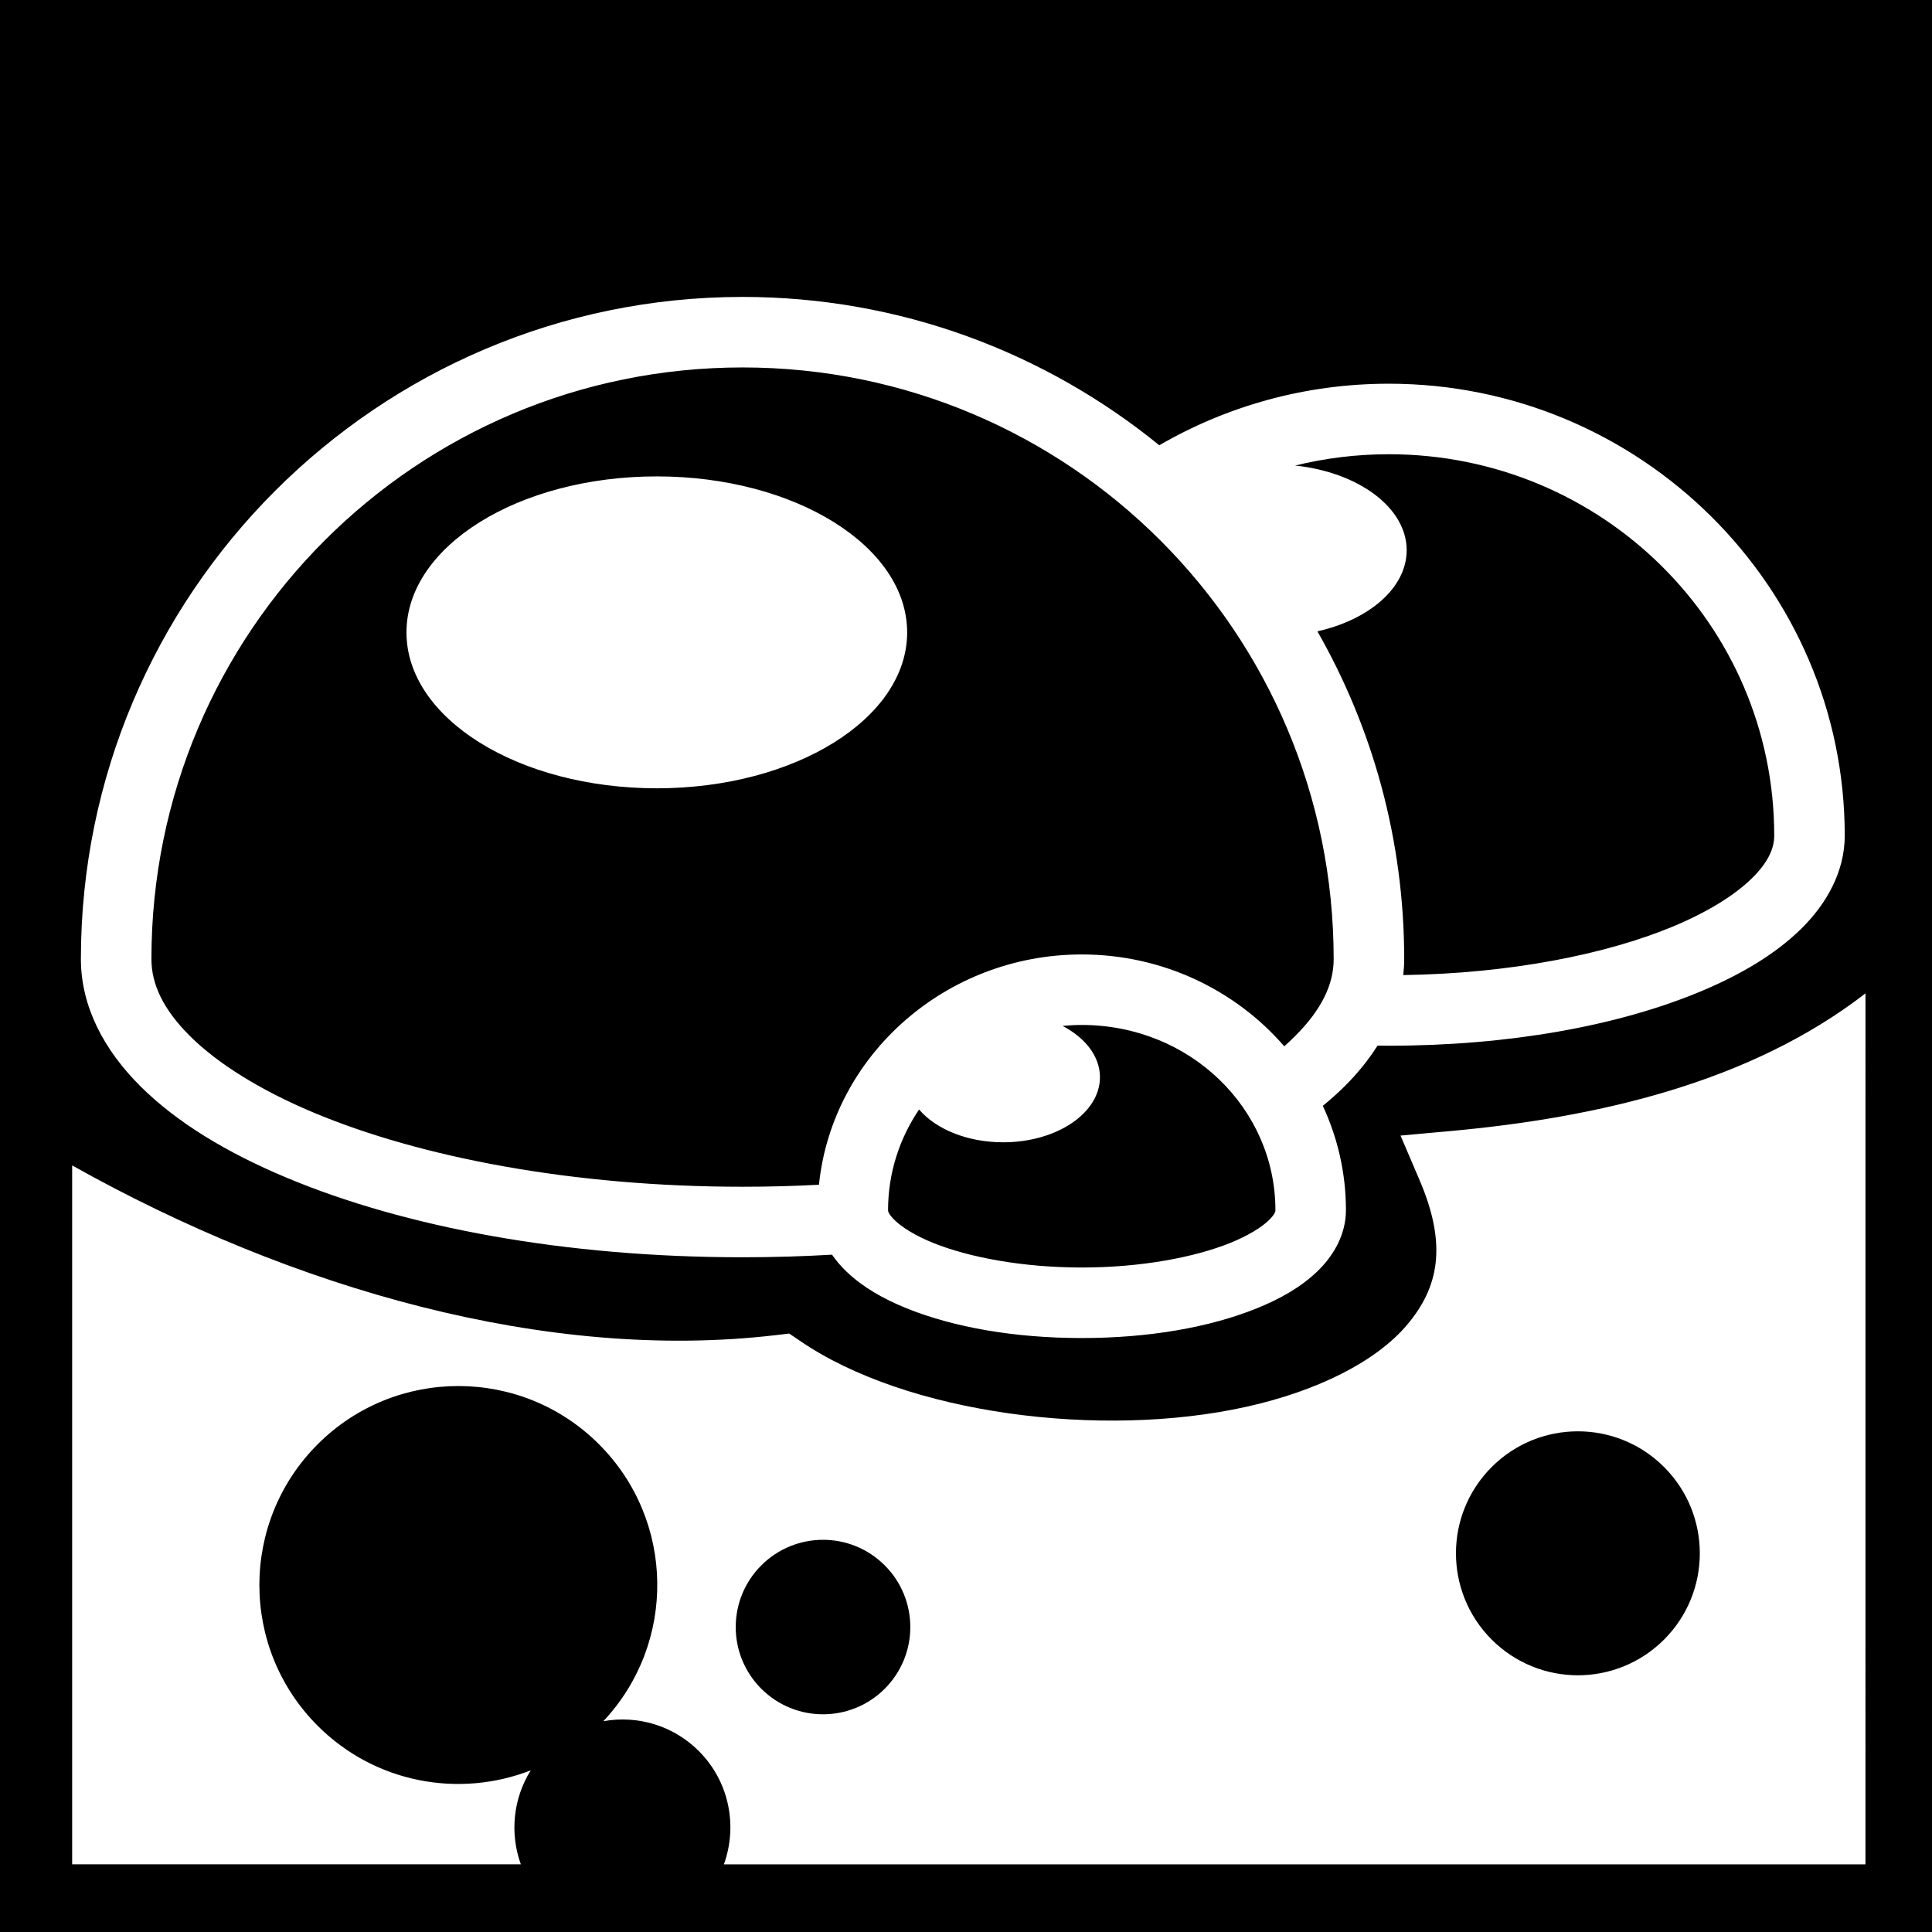 <svg xmlns="http://www.w3.org/2000/svg" viewBox="0 0 512 512" height="192" width="192"><path d="M0 0h512v512H0z"/><path fill="#fff" d="M196.78 78.688c-96.69 0-175.343 78.72-175.343 175.468 0 12.63 6.202 24.213 15.813 33.75 9.61 9.537 22.727 17.488 38.53 24.125 31.61 13.275 74.124 21.158 121 21.158 8.047 0 15.966-.236 23.72-.688 1.125 1.65 2.437 3.157 3.844 4.5 4.3 4.107 9.682 7.19 15.937 9.72 12.512 5.056 28.642 7.874 46.407 7.874 17.766 0 33.865-2.818 46.375-7.875 6.256-2.53 11.67-5.613 15.97-9.72 4.3-4.107 7.656-9.77 7.656-16.28 0-9.865-2.202-19.213-6.125-27.658 2.032-1.67 3.957-3.378 5.75-5.156 3.39-3.363 6.33-6.984 8.75-10.812.988.01 1.974.03 2.968.03 31.826 0 60.67-5.25 82.408-14.28 10.868-4.516 20.016-9.954 26.875-16.688 6.858-6.734 11.562-15.283 11.562-24.72 0-66.047-54.29-119.75-120.844-119.75-22.145 0-42.93 5.945-60.81 16.314-30.172-24.555-68.606-39.313-110.44-39.313zm0 18.687c86.573 0 156.657 70.14 156.657 156.78 0 6.61-3.084 13.33-10.28 20.47-.885.878-1.81 1.783-2.813 2.656-12.89-14.89-32.22-24.342-53.656-24.342-36.025 0-66.126 26.71-69.657 61.03-6.635.352-13.385.532-20.25.532-44.753 0-85.266-7.727-113.75-19.688-14.24-5.98-25.427-13.046-32.624-20.187-7.196-7.14-10.28-13.86-10.28-20.47 0-86.642 70.083-156.78 156.655-156.78zm171.25 23c56.543 0 102.158 45.226 102.158 101.063 0 3.35-1.538 7.024-5.97 11.375-4.43 4.35-11.623 8.88-20.937 12.75-17.818 7.404-43.217 12.42-71.405 12.843.155-1.403.25-2.818.25-4.25 0-31.565-8.36-61.223-23-86.844 13.78-3.103 23.656-11.57 23.656-21.5 0-11.298-12.783-20.666-29.56-22.437 7.942-1.955 16.246-3 24.81-3zm-193.967 5.875c-36.642 0-66.344 18.525-66.344 41.344 0 22.818 29.7 41.312 66.343 41.312 36.64 0 66.343-18.494 66.343-41.312 0-22.82-29.702-41.344-66.344-41.344zm320.312 137c-30.4 23.526-70.607 32.934-110.406 36.53l-12.814 1.158 5.063 11.843c7.44 17.37 4.932 28.445-3.22 38.19-8.152 9.742-23.698 17.64-42.844 21.874-38.29 8.47-89.822 1.9-118.094-17.47l-2.906-1.968-3.47.406c-60.5 7.144-128.014-12.125-186.56-44.968v185.22l118.905-.002c-2.954-8.158-2.075-17.375 2.626-24.906-18.91 7.375-41.197 3.46-56.47-11.812-20.595-20.597-20.595-53.997 0-74.594 10.3-10.298 23.785-15.438 37.283-15.438 13.496 0 26.982 5.14 37.28 15.438 20.2 20.2 20.575 52.7 1.156 73.375 8.9-1.583 18.404 1.03 25.28 7.906 8.12 8.12 10.332 19.903 6.658 30.033h302.53V263.25zm-207.688 8.375c28.617 0 51.313 22.084 51.313 49.094 0 .256-.033 1.02-1.875 2.78-1.842 1.76-5.337 3.965-10.063 5.875-9.45 3.82-23.653 6.53-39.375 6.53-15.72 0-29.956-2.71-39.406-6.53-4.724-1.91-8.188-4.115-10.03-5.875-1.842-1.76-1.906-2.524-1.906-2.78 0-9.827 3.014-18.993 8.22-26.69 4.427 5.18 12.748 8.69 22.28 8.69 14.18 0 25.656-7.73 25.656-17.25 0-5.527-3.887-10.44-9.906-13.595 1.678-.157 3.37-.25 5.094-.25zm131.47 107.688c8.272 0 16.53 3.157 22.843 9.468 12.623 12.625 12.623 33.097 0 45.72-12.623 12.623-33.064 12.623-45.688 0-12.623-12.623-12.623-33.095 0-45.72 6.312-6.31 14.572-9.467 22.844-9.467zm-200.032 28.75c5.92 0 11.828 2.265 16.344 6.78 9.03 9.033 9.03 23.656 0 32.688-9.033 9.033-23.688 9.033-32.72 0-9.032-9.03-9.032-23.654 0-32.686 4.516-4.516 10.456-6.78 16.375-6.78z"/></svg>